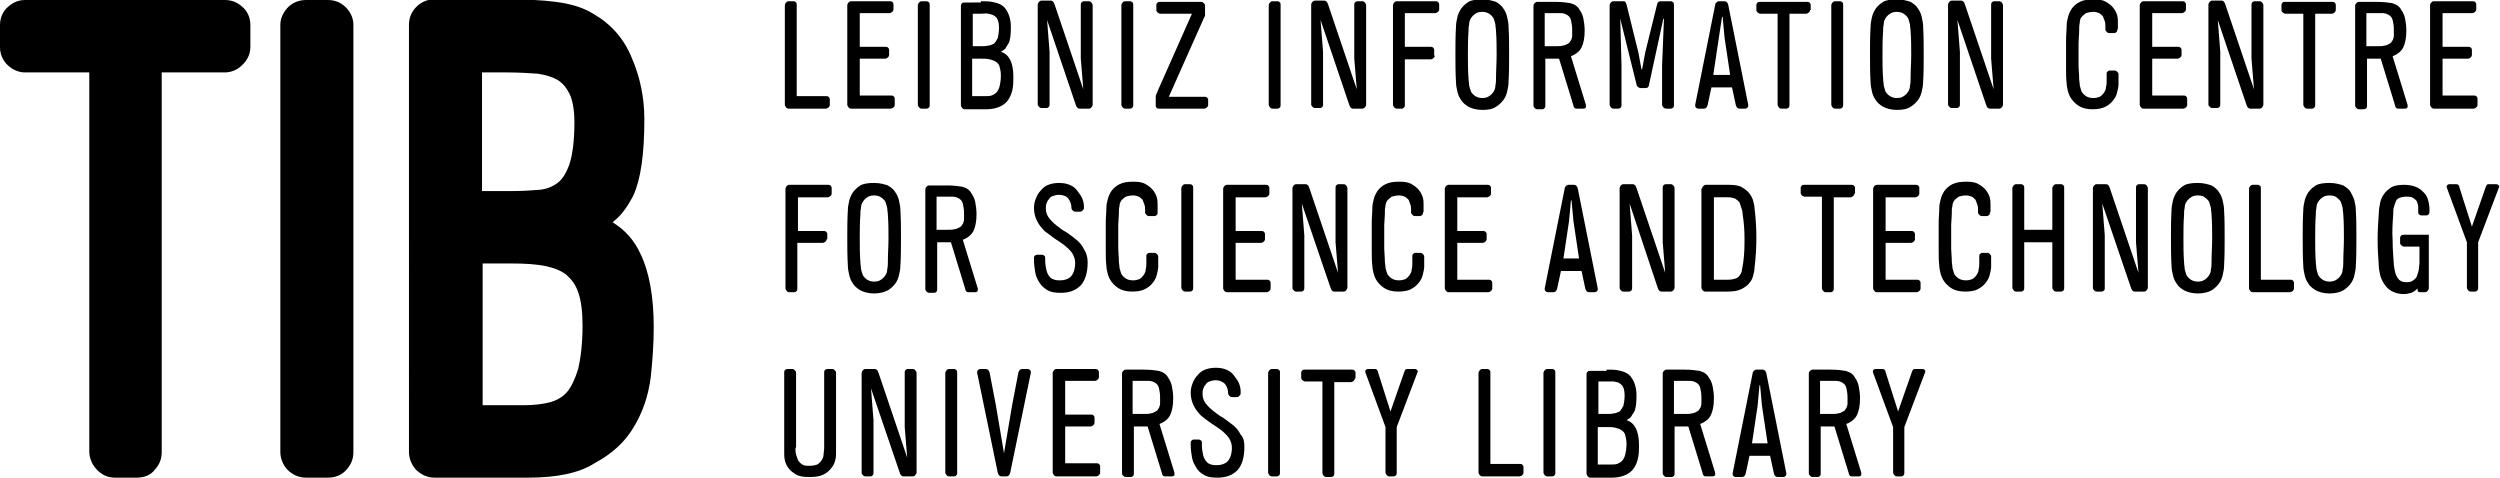 <?xml version="1.0" encoding="utf-8"?>
<!-- Generator: Adobe Illustrator 26.2.1, SVG Export Plug-In . SVG Version: 6.00 Build 0)  -->
<svg version="1.1" id="TIB_Logo" xmlns="http://www.w3.org/2000/svg" xmlns:xlink="http://www.w3.org/1999/xlink" x="0px" y="0px"
	 width="400.4px" height="76.5px" viewBox="0 0 400.4 76.5" style="enable-background:new 0 0 400.4 76.5;" xml:space="preserve">
<style type="text/css">
	.st0{fill:#000000;}
</style>
<g>
	<g>
		<g>
			<g>
				<path class="st0" d="M52.5,76.5H49c-1.2,0-2.2-0.5-3-1.3c-0.7-0.8-1.1-1.8-1.1-2.8V4c0-1,0.4-1.9,1.1-2.7C46.7,0.5,47.8,0,49,0
					h3.5c1.3,0,2.3,0.5,3.1,1.4c0.7,0.8,1,1.7,1,2.6v68.4c0,1-0.3,1.9-1,2.7C54.8,76.1,53.7,76.5,52.5,76.5z"/>
			</g>
			<g>
				<path class="st0" d="M21.9,76.5h-3.5c-1.2,0-2.2-0.5-3-1.4c-0.7-0.8-1.1-1.8-1.1-2.8V11.6H4c-1,0-1.9-0.4-2.7-1.1
					C0.5,9.8,0,8.7,0,7.6V4C0,2.8,0.5,1.7,1.4,1C2.2,0.3,3.1,0,4,0H36c1,0,1.9,0.3,2.7,1c0.9,0.7,1.4,1.8,1.4,3v3.5
					c0,1.2-0.5,2.2-1.4,3C38,11.2,37,11.6,36,11.6H25.9v60.8c0,1-0.3,1.9-1,2.7C24.2,76.1,23.1,76.5,21.9,76.5z"/>
			</g>
		</g>
		<g>
			<path class="st0" d="M84.6,76.5h-15c-1.2,0-2.2-0.5-3-1.3c-0.7-0.8-1.1-1.8-1.1-2.8V4c0-1.3,0.5-2.3,1.4-3.1c0.8-0.7,1.7-1,2.6-1
				h11.7c3,0,5.6,0.1,7.8,0.4c2.4,0.3,4.4,0.9,6,1.9c2.8,1.6,4.9,3.9,6.2,7.1c1.3,3,2,6.3,2,9.8c0,5.7-0.6,9.7-1.8,12.3
				c-0.9,1.7-1.8,2.9-2.7,3.7c-0.2,0.2-0.4,0.3-0.6,0.5c2,1.2,3.5,2.9,4.5,5.1c1.4,2.9,2.1,6.9,2.1,11.7c0,2.7-0.2,5.5-0.5,8.2
				c-0.4,2.9-1.3,5.5-2.7,7.8c-1.4,2.4-3.5,4.3-6.3,5.8C92.7,75.8,89.1,76.5,84.6,76.5z M77.2,64.9H84c1.6,0,3-0.2,4.2-0.5
				c1-0.3,1.9-0.8,2.6-1.6c0.7-0.8,1.3-2.1,1.8-3.7c0.4-1.7,0.7-4.1,0.7-6.9c0-2.2-0.2-4-0.7-5.4c-0.4-1.2-1.1-2.1-1.9-2.8
				c-0.9-0.7-2-1.1-3.4-1.4c-1.5-0.3-3.3-0.4-5.3-0.4h-4.7V64.9z M77.2,30.6h4.9c1.5,0,3-0.1,4.3-0.2c1.1-0.1,2.1-0.5,2.9-1.1
				c0.8-0.6,1.4-1.6,1.9-3c0.5-1.5,0.8-3.8,0.8-6.7c0-2-0.3-3.6-0.8-4.6c-0.5-1-1.1-1.7-1.9-2.2c-0.9-0.5-1.9-0.8-3.2-1
				c-1.5-0.1-3.1-0.2-4.8-0.2h-4.1V30.6z"/>
		</g>
	</g>
	<g>
		<path class="st0" d="M132.9,16.8c0,0.2-0.1,0.3-0.2,0.4c-0.1,0.1-0.3,0.2-0.4,0.2h-6c-0.2,0-0.3-0.1-0.4-0.2
			c-0.1-0.1-0.2-0.3-0.2-0.4v-16c0-0.1,0.1-0.3,0.2-0.4c0.1-0.1,0.2-0.2,0.4-0.2h0.8c0.2,0,0.3,0.1,0.4,0.2c0.1,0.1,0.1,0.2,0.1,0.4
			v14.6h4.7c0.1,0,0.3,0,0.4,0.1c0.1,0.1,0.2,0.2,0.2,0.4V16.8z"/>
		<path class="st0" d="M143.3,16.8c0,0.2-0.1,0.3-0.2,0.4c-0.1,0.1-0.3,0.2-0.4,0.2h-6.4c-0.2,0-0.3-0.1-0.4-0.2
			c-0.1-0.1-0.2-0.3-0.2-0.4v-16c0-0.1,0.1-0.3,0.2-0.4c0.1-0.1,0.2-0.2,0.4-0.2h6.2c0.1,0,0.3,0,0.4,0.1c0.1,0.1,0.2,0.2,0.2,0.4
			v0.8c0,0.2-0.1,0.3-0.2,0.4c-0.1,0.1-0.3,0.2-0.4,0.2h-4.8v5.4h4.1c0.1,0,0.3,0,0.4,0.1c0.1,0.1,0.2,0.2,0.2,0.4v0.8
			c0,0.2-0.1,0.3-0.2,0.4c-0.1,0.1-0.3,0.2-0.4,0.2h-4.1v5.9h5c0.1,0,0.3,0,0.4,0.1c0.1,0.1,0.2,0.2,0.2,0.4V16.8z"/>
		<path class="st0" d="M147.6,17.4c-0.2,0-0.3-0.1-0.4-0.2c-0.1-0.1-0.2-0.3-0.2-0.4v-16c0-0.1,0.1-0.3,0.2-0.4
			c0.1-0.1,0.2-0.2,0.4-0.2h0.8c0.2,0,0.3,0.1,0.4,0.2c0.1,0.1,0.1,0.2,0.1,0.4v16c0,0.1,0,0.3-0.1,0.4c-0.1,0.1-0.2,0.2-0.4,0.2
			H147.6z"/>
		<path class="st0" d="M157.1,0.2c0.7,0,1.3,0,1.8,0.1c0.5,0.1,0.9,0.2,1.3,0.4c0.6,0.3,1,0.8,1.3,1.5c0.3,0.7,0.4,1.4,0.4,2.1
			c0,1.3-0.1,2.2-0.4,2.7c-0.2,0.3-0.4,0.6-0.5,0.8c-0.2,0.2-0.4,0.3-0.7,0.5c0.7,0.2,1.2,0.7,1.5,1.3c0.3,0.6,0.5,1.5,0.5,2.6
			c0,0.6,0,1.3-0.1,1.9c-0.1,0.6-0.3,1.2-0.6,1.7c-0.3,0.5-0.7,0.9-1.3,1.2c-0.6,0.3-1.4,0.5-2.3,0.5h-3.5c-0.2,0-0.3-0.1-0.4-0.2
			c-0.1-0.1-0.2-0.3-0.2-0.4v-16c0-0.2,0.1-0.3,0.2-0.4c0.1-0.1,0.2-0.1,0.4-0.1H157.1z M155.7,7.4h1.5c0.4,0,0.7,0,1.1-0.1
			c0.3,0,0.6-0.2,0.9-0.3c0.2-0.2,0.4-0.5,0.6-0.9c0.1-0.4,0.2-1,0.2-1.7c0-0.5-0.1-1-0.2-1.2c-0.1-0.3-0.3-0.5-0.6-0.7
			c-0.3-0.2-0.6-0.2-0.9-0.3s-0.7,0-1.2,0h-1.3V7.4z M155.7,9.3v6.1h2c0.4,0,0.8,0,1.1-0.1c0.3-0.1,0.6-0.3,0.8-0.5
			c0.2-0.2,0.4-0.6,0.5-1c0.1-0.4,0.2-1,0.2-1.7c0-0.6-0.1-1-0.2-1.4c-0.1-0.4-0.3-0.6-0.6-0.8c-0.3-0.2-0.6-0.3-1-0.4
			c-0.4-0.1-0.8-0.1-1.3-0.1H155.7z"/>
		<path class="st0" d="M167.7,3.2l0.4,5.1v8.4c0,0.1,0,0.3-0.1,0.4c-0.1,0.1-0.2,0.2-0.4,0.2h-0.8c-0.2,0-0.3-0.1-0.4-0.2
			c-0.1-0.1-0.2-0.2-0.2-0.4v-16c0-0.1,0.1-0.3,0.2-0.4c0.1-0.1,0.2-0.2,0.4-0.2h1.5c0.2,0,0.3,0.1,0.4,0.2c0.1,0.1,0.1,0.2,0.2,0.4
			l4.6,13.6l-0.4-4.9V0.8c0-0.1,0-0.3,0.1-0.4c0.1-0.1,0.2-0.2,0.4-0.2h0.8c0.2,0,0.3,0.1,0.4,0.2c0.1,0.1,0.2,0.3,0.2,0.4v16
			c0,0.1-0.1,0.3-0.2,0.4c-0.1,0.1-0.2,0.2-0.4,0.2h-1.5c-0.2,0-0.3-0.1-0.4-0.2c-0.1-0.1-0.1-0.2-0.2-0.4L167.7,3.2z"/>
		<path class="st0" d="M180.2,17.4c-0.2,0-0.3-0.1-0.4-0.2c-0.1-0.1-0.2-0.3-0.2-0.4v-16c0-0.1,0.1-0.3,0.2-0.4s0.2-0.2,0.4-0.2h0.8
			c0.2,0,0.3,0.1,0.4,0.2c0.1,0.1,0.1,0.2,0.1,0.4v16c0,0.1,0,0.3-0.1,0.4c-0.1,0.1-0.2,0.2-0.4,0.2H180.2z"/>
		<path class="st0" d="M185.6,17.4c-0.2,0-0.4-0.1-0.4-0.2c-0.1-0.1-0.1-0.3-0.1-0.4v-1.2c0-0.1,0-0.3,0.1-0.5
			c0.1-0.2,0.2-0.4,0.2-0.5l5.5-12.4h-5.1c-0.1,0-0.3-0.1-0.4-0.2c-0.1-0.1-0.2-0.2-0.2-0.4V0.8c0-0.2,0.1-0.3,0.2-0.4
			c0.1-0.1,0.3-0.1,0.4-0.1h6.6c0.2,0,0.3,0.1,0.4,0.2s0.2,0.2,0.2,0.4v1.3c0,0.1,0,0.2,0,0.3c0,0.1-0.1,0.2-0.1,0.2l-5.7,12.8h5.7
			c0.1,0,0.3,0,0.4,0.1c0.1,0.1,0.2,0.2,0.2,0.4v0.8c0,0.2-0.1,0.3-0.2,0.4c-0.1,0.1-0.3,0.2-0.4,0.2H185.6z"/>
		<path class="st0" d="M203.8,17.4c-0.2,0-0.3-0.1-0.4-0.2c-0.1-0.1-0.2-0.3-0.2-0.4v-16c0-0.1,0.1-0.3,0.2-0.4
			c0.1-0.1,0.2-0.2,0.4-0.2h0.8c0.2,0,0.3,0.1,0.4,0.2c0.1,0.1,0.1,0.2,0.1,0.4v16c0,0.1,0,0.3-0.1,0.4c-0.1,0.1-0.2,0.2-0.4,0.2
			H203.8z"/>
		<path class="st0" d="M211.5,3.2l0.4,5.1v8.4c0,0.1,0,0.3-0.1,0.4c-0.1,0.1-0.2,0.2-0.4,0.2h-0.8c-0.2,0-0.3-0.1-0.4-0.2
			c-0.1-0.1-0.2-0.2-0.2-0.4v-16c0-0.1,0.1-0.3,0.2-0.4c0.1-0.1,0.2-0.2,0.4-0.2h1.5c0.2,0,0.3,0.1,0.4,0.2c0.1,0.1,0.1,0.2,0.2,0.4
			l4.6,13.6l-0.4-4.9V0.8c0-0.1,0-0.3,0.1-0.4c0.1-0.1,0.2-0.2,0.4-0.2h0.8c0.2,0,0.3,0.1,0.4,0.2c0.1,0.1,0.2,0.3,0.2,0.4v16
			c0,0.1-0.1,0.3-0.2,0.4c-0.1,0.1-0.2,0.2-0.4,0.2h-1.5c-0.2,0-0.3-0.1-0.4-0.2c-0.1-0.1-0.1-0.2-0.2-0.4L211.5,3.2z"/>
		<path class="st0" d="M229.8,8.9c0,0.2-0.1,0.3-0.2,0.4c-0.1,0.1-0.3,0.2-0.4,0.2H225v7.3c0,0.1,0,0.3-0.1,0.4
			c-0.1,0.1-0.2,0.2-0.4,0.2h-0.8c-0.2,0-0.3-0.1-0.4-0.2c-0.1-0.1-0.2-0.3-0.2-0.4v-16c0-0.1,0.1-0.3,0.2-0.4
			c0.1-0.1,0.2-0.2,0.4-0.2h6.2c0.1,0,0.3,0,0.4,0.1c0.1,0.1,0.2,0.2,0.2,0.4v0.8c0,0.2-0.1,0.3-0.2,0.4c-0.1,0.1-0.3,0.2-0.4,0.2
			H225v5.4h4.1c0.1,0,0.3,0,0.4,0.1c0.1,0.1,0.2,0.2,0.2,0.4V8.9z"/>
		<path class="st0" d="M237.4,17.6c-0.9,0-1.6-0.2-2.2-0.5c-0.5-0.3-1-0.7-1.2-1.1c-0.3-0.4-0.5-0.9-0.6-1.4
			c-0.1-0.5-0.2-0.9-0.2-1.3c-0.1-1.6-0.1-3.1-0.1-4.6c0-1.5,0-3,0.1-4.6c0-0.4,0.1-0.8,0.2-1.3c0.1-0.5,0.3-0.9,0.6-1.4
			c0.3-0.4,0.7-0.8,1.2-1.1c0.5-0.3,1.3-0.4,2.2-0.4c0.9,0,1.6,0.2,2.2,0.4c0.5,0.3,1,0.7,1.2,1.1c0.3,0.4,0.5,0.9,0.6,1.4
			c0.1,0.5,0.2,0.9,0.2,1.3c0.1,1.6,0.1,3.1,0.1,4.6c0,1.5,0,3-0.1,4.6c0,0.4-0.1,0.8-0.2,1.3c-0.1,0.5-0.3,1-0.6,1.4
			c-0.3,0.4-0.7,0.8-1.2,1.1C239,17.5,238.3,17.6,237.4,17.6z M237.4,1.9c-0.5,0-0.8,0.1-1.1,0.3c-0.3,0.2-0.5,0.4-0.7,0.7
			c-0.2,0.3-0.3,0.6-0.3,1c-0.1,0.4-0.1,0.7-0.1,1.1c-0.1,1.3-0.1,2.6-0.1,3.8c0,1.2,0,2.5,0.1,3.8c0,0.4,0.1,0.7,0.1,1.1
			c0.1,0.4,0.2,0.7,0.3,1c0.2,0.3,0.4,0.5,0.7,0.7c0.3,0.2,0.7,0.3,1.1,0.3c0.5,0,0.8-0.1,1.1-0.3c0.3-0.2,0.5-0.4,0.7-0.7
			c0.2-0.3,0.3-0.6,0.3-1c0.1-0.4,0.1-0.7,0.1-1.1c0-1.3,0.1-2.6,0.1-3.8c0-1.2,0-2.5-0.1-3.8c0-0.4-0.1-0.7-0.1-1.1
			c-0.1-0.4-0.2-0.7-0.3-1c-0.2-0.3-0.4-0.5-0.7-0.7C238.2,2,237.8,1.9,237.4,1.9z"/>
		<path class="st0" d="M254,16.8c0,0.1,0,0.2,0,0.4c-0.1,0.1-0.2,0.2-0.4,0.2h-1c-0.2,0-0.3,0-0.4-0.1c-0.1-0.1-0.2-0.2-0.2-0.4
			l-2.3-7.5l-2.2,0v7.5c0,0.1,0,0.3-0.1,0.4c-0.1,0.1-0.2,0.2-0.4,0.2h-0.8c-0.2,0-0.3-0.1-0.4-0.2c-0.1-0.1-0.2-0.2-0.2-0.4v-16
			c0-0.2,0.1-0.3,0.2-0.4c0.1-0.1,0.2-0.2,0.4-0.2h2.9c1,0,1.8,0.1,2.4,0.2c0.7,0.2,1.2,0.5,1.5,1.1c0.3,0.4,0.5,0.9,0.6,1.4
			c0.1,0.5,0.2,1.2,0.2,1.9c0,1.2-0.2,2.1-0.5,2.7c-0.3,0.6-0.9,1.1-1.7,1.4L254,16.8z M247.5,7.4h1.6c0.5,0,0.9,0,1.2-0.1
			c0.3,0,0.6-0.2,0.8-0.3c0.2-0.1,0.3-0.2,0.4-0.4c0.1-0.1,0.2-0.3,0.2-0.4c0.1-0.2,0.1-0.3,0.1-0.6c0-0.2,0-0.5,0-0.8
			c0-0.7-0.1-1.2-0.2-1.6c-0.1-0.4-0.3-0.6-0.6-0.8c-0.1-0.1-0.3-0.1-0.4-0.2c-0.1,0-0.3-0.1-0.6-0.1c-0.2,0-0.6,0-1,0
			c-0.4,0-0.9,0-1.6,0V7.4z"/>
		<path class="st0" d="M259.5,3L259.5,3l0.2,7.5v6.3c0,0.1,0,0.3-0.1,0.4c-0.1,0.1-0.2,0.2-0.4,0.2h-0.8c-0.2,0-0.3-0.1-0.4-0.2
			c-0.1-0.1-0.2-0.3-0.2-0.4v-16c0-0.1,0.1-0.3,0.2-0.4c0.1-0.1,0.2-0.2,0.4-0.2h1.5c0.2,0,0.3,0,0.4,0.1c0.1,0.1,0.1,0.2,0.2,0.4
			l1.9,7.7l0.5,2.7h0.1l0.5-2.7l1.9-7.7c0.1-0.4,0.3-0.5,0.6-0.5h1.6c0.2,0,0.3,0.1,0.4,0.2c0.1,0.1,0.1,0.2,0.1,0.4v16
			c0,0.1,0,0.3-0.1,0.4c-0.1,0.1-0.2,0.2-0.4,0.2h-0.8c-0.1,0-0.3-0.1-0.4-0.2c-0.1-0.1-0.2-0.3-0.2-0.4v-6.3l0.3-7.5h-0.1
			l-2.3,10.6c0,0.2-0.1,0.3-0.2,0.4c-0.1,0.1-0.2,0.1-0.4,0.1h-0.8c-0.1,0-0.3-0.1-0.4-0.2c-0.1-0.1-0.2-0.2-0.2-0.4L259.5,3z"/>
		<path class="st0" d="M276.2,0.2c0.3,0,0.5,0.2,0.6,0.6l3.2,16c0,0.2,0,0.3-0.1,0.4c-0.1,0.1-0.2,0.2-0.4,0.2h-0.9
			c-0.3,0-0.5-0.2-0.6-0.6l-0.6-2.8h-3.3l-0.6,2.8c-0.1,0.4-0.3,0.6-0.6,0.6h-0.9c-0.2,0-0.3-0.1-0.4-0.2c-0.1-0.1-0.1-0.2-0.1-0.4
			l3.2-16c0-0.2,0.1-0.3,0.2-0.4c0.1-0.1,0.2-0.2,0.4-0.2H276.2z M277.1,12l-0.9-6l-0.3-3.3h-0.1L275.3,6l-0.9,6H277.1z"/>
		<path class="st0" d="M289.9,1.6c0,0.2-0.1,0.3-0.2,0.4c-0.1,0.1-0.3,0.2-0.4,0.2h-2.7v14.6c0,0.1,0,0.3-0.1,0.4
			c-0.1,0.1-0.2,0.2-0.4,0.2h-0.8c-0.2,0-0.3-0.1-0.4-0.2c-0.1-0.1-0.2-0.3-0.2-0.4V2.2h-2.8c-0.1,0-0.3-0.1-0.4-0.2
			c-0.1-0.1-0.2-0.2-0.2-0.4V0.8c0-0.2,0.1-0.3,0.2-0.4c0.1-0.1,0.2-0.1,0.4-0.1h7.5c0.1,0,0.3,0,0.4,0.1c0.1,0.1,0.2,0.2,0.2,0.4
			V1.6z"/>
		<path class="st0" d="M293.9,17.4c-0.2,0-0.3-0.1-0.4-0.2c-0.1-0.1-0.2-0.3-0.2-0.4v-16c0-0.1,0.1-0.3,0.2-0.4
			c0.1-0.1,0.2-0.2,0.4-0.2h0.8c0.2,0,0.3,0.1,0.4,0.2c0.1,0.1,0.1,0.2,0.1,0.4v16c0,0.1,0,0.3-0.1,0.4c-0.1,0.1-0.2,0.2-0.4,0.2
			H293.9z"/>
		<path class="st0" d="M303.8,17.6c-0.9,0-1.6-0.2-2.2-0.5c-0.5-0.3-1-0.7-1.2-1.1c-0.3-0.4-0.5-0.9-0.6-1.4
			c-0.1-0.5-0.2-0.9-0.2-1.3c-0.1-1.6-0.1-3.1-0.1-4.6c0-1.5,0-3,0.1-4.6c0-0.4,0.1-0.8,0.2-1.3c0.1-0.5,0.3-0.9,0.6-1.4
			c0.3-0.4,0.7-0.8,1.2-1.1c0.5-0.3,1.3-0.4,2.2-0.4c0.9,0,1.6,0.2,2.2,0.4c0.5,0.3,1,0.7,1.2,1.1c0.3,0.4,0.5,0.9,0.6,1.4
			c0.1,0.5,0.2,0.9,0.2,1.3c0.1,1.6,0.1,3.1,0.1,4.6c0,1.5,0,3-0.1,4.6c0,0.4-0.1,0.8-0.2,1.3c-0.1,0.5-0.3,1-0.6,1.4
			c-0.3,0.4-0.7,0.8-1.2,1.1C305.4,17.5,304.7,17.6,303.8,17.6z M303.8,1.9c-0.5,0-0.8,0.1-1.1,0.3c-0.3,0.2-0.5,0.4-0.7,0.7
			c-0.2,0.3-0.3,0.6-0.3,1c-0.1,0.4-0.1,0.7-0.1,1.1c-0.1,1.3-0.1,2.6-0.1,3.8c0,1.2,0,2.5,0.1,3.8c0,0.4,0.1,0.7,0.1,1.1
			c0.1,0.4,0.2,0.7,0.3,1c0.2,0.3,0.4,0.5,0.7,0.7c0.3,0.2,0.7,0.3,1.1,0.3c0.5,0,0.8-0.1,1.1-0.3c0.3-0.2,0.5-0.4,0.7-0.7
			c0.2-0.3,0.3-0.6,0.3-1c0.1-0.4,0.1-0.7,0.1-1.1c0-1.3,0.1-2.6,0.1-3.8c0-1.2,0-2.5-0.1-3.8c0-0.4-0.1-0.7-0.1-1.1
			c-0.1-0.4-0.2-0.7-0.3-1c-0.2-0.3-0.4-0.5-0.7-0.7C304.6,2,304.2,1.9,303.8,1.9z"/>
		<path class="st0" d="M313.5,3.2l0.4,5.1v8.4c0,0.1,0,0.3-0.1,0.4c-0.1,0.1-0.2,0.2-0.4,0.2h-0.8c-0.2,0-0.3-0.1-0.4-0.2
			c-0.1-0.1-0.2-0.2-0.2-0.4v-16c0-0.1,0.1-0.3,0.2-0.4c0.1-0.1,0.2-0.2,0.4-0.2h1.5c0.2,0,0.3,0.1,0.4,0.2c0.1,0.1,0.1,0.2,0.2,0.4
			l4.6,13.6l-0.4-4.9V0.8c0-0.1,0-0.3,0.1-0.4c0.1-0.1,0.2-0.2,0.4-0.2h0.8c0.2,0,0.3,0.1,0.4,0.2c0.1,0.1,0.2,0.3,0.2,0.4v16
			c0,0.1-0.1,0.3-0.2,0.4c-0.1,0.1-0.2,0.2-0.4,0.2h-1.5c-0.2,0-0.3-0.1-0.4-0.2c-0.1-0.1-0.1-0.2-0.2-0.4L313.5,3.2z"/>
		<path class="st0" d="M339.1,4.7c0,0.2,0,0.3-0.1,0.4c-0.1,0.1-0.2,0.2-0.4,0.2h-0.8c-0.2,0-0.3-0.1-0.4-0.2
			c-0.1-0.1-0.2-0.2-0.2-0.4V4.3c0-0.3,0-0.6-0.1-0.9c-0.1-0.3-0.2-0.5-0.3-0.8c-0.2-0.2-0.4-0.4-0.6-0.5c-0.2-0.1-0.6-0.2-0.9-0.2
			c-0.5,0-0.9,0.1-1.2,0.2c-0.3,0.2-0.5,0.4-0.7,0.6s-0.3,0.6-0.3,0.9C333,4.1,333,4.5,333,4.9c0,0.7-0.1,1.4-0.1,2
			c0,0.6,0,1.3,0,1.9c0,0.6,0,1.2,0,1.8c0,0.6,0.1,1.3,0.1,2c0,0.4,0.1,0.7,0.1,1.1c0.1,0.4,0.2,0.7,0.3,1c0.2,0.3,0.4,0.5,0.7,0.7
			c0.3,0.2,0.7,0.3,1.2,0.3c0.4,0,0.7-0.1,1-0.2c0.3-0.2,0.5-0.4,0.7-0.7c0.2-0.3,0.3-0.6,0.3-0.9c0.1-0.3,0.1-0.7,0.1-1.1v-0.9
			c0-0.2,0-0.3,0.1-0.4c0.1-0.1,0.2-0.2,0.4-0.2h0.8c0.2,0,0.3,0.1,0.4,0.2c0.1,0.1,0.2,0.2,0.2,0.4v1.6c0,0.4-0.1,0.8-0.2,1.2
			c-0.1,0.5-0.3,0.9-0.6,1.3c-0.3,0.4-0.7,0.8-1.3,1.1c-0.6,0.3-1.3,0.4-2.1,0.4c-0.9,0-1.6-0.2-2.1-0.5c-0.5-0.3-0.9-0.7-1.2-1.1
			c-0.3-0.4-0.5-0.9-0.6-1.3c-0.1-0.5-0.2-0.8-0.2-1.2c-0.1-0.8-0.1-1.6-0.1-2.4c0-0.8,0-1.5,0-2.3c0-0.8,0-1.5,0-2.3
			c0-0.8,0.1-1.6,0.1-2.4c0-0.4,0.1-0.8,0.2-1.2c0.1-0.5,0.3-0.9,0.6-1.4c0.3-0.4,0.7-0.8,1.3-1.1c0.6-0.3,1.3-0.4,2.3-0.4
			c0.8,0,1.4,0.1,1.9,0.4c0.5,0.3,0.9,0.6,1.2,1s0.5,0.8,0.6,1.2c0.1,0.4,0.1,0.8,0.1,1.1V4.7z"/>
		<path class="st0" d="M350.3,16.8c0,0.2-0.1,0.3-0.2,0.4c-0.1,0.1-0.3,0.2-0.4,0.2h-6.4c-0.2,0-0.3-0.1-0.4-0.2
			c-0.1-0.1-0.2-0.3-0.2-0.4v-16c0-0.1,0.1-0.3,0.2-0.4c0.1-0.1,0.2-0.2,0.4-0.2h6.2c0.1,0,0.3,0,0.4,0.1c0.1,0.1,0.2,0.2,0.2,0.4
			v0.8c0,0.2-0.1,0.3-0.2,0.4c-0.1,0.1-0.3,0.2-0.4,0.2h-4.8v5.4h4.1c0.1,0,0.3,0,0.4,0.1s0.2,0.2,0.2,0.4v0.8
			c0,0.2-0.1,0.3-0.2,0.4c-0.1,0.1-0.3,0.2-0.4,0.2h-4.1v5.9h5c0.1,0,0.3,0,0.4,0.1c0.1,0.1,0.2,0.2,0.2,0.4V16.8z"/>
		<path class="st0" d="M355.2,3.2l0.4,5.1v8.4c0,0.1,0,0.3-0.1,0.4c-0.1,0.1-0.2,0.2-0.4,0.2h-0.8c-0.2,0-0.3-0.1-0.4-0.2
			c-0.1-0.1-0.2-0.2-0.2-0.4v-16c0-0.1,0.1-0.3,0.2-0.4c0.1-0.1,0.2-0.2,0.4-0.2h1.5c0.2,0,0.3,0.1,0.4,0.2c0.1,0.1,0.1,0.2,0.2,0.4
			l4.6,13.6l-0.4-4.9V0.8c0-0.1,0-0.3,0.1-0.4c0.1-0.1,0.2-0.2,0.4-0.2h0.8c0.2,0,0.3,0.1,0.4,0.2c0.1,0.1,0.2,0.3,0.2,0.4v16
			c0,0.1-0.1,0.3-0.2,0.4c-0.1,0.1-0.2,0.2-0.4,0.2h-1.5c-0.2,0-0.3-0.1-0.4-0.2c-0.1-0.1-0.1-0.2-0.2-0.4L355.2,3.2z"/>
		<path class="st0" d="M374.1,1.6c0,0.2-0.1,0.3-0.2,0.4c-0.1,0.1-0.3,0.2-0.4,0.2h-2.7v14.6c0,0.1,0,0.3-0.1,0.4
			c-0.1,0.1-0.2,0.2-0.4,0.2h-0.8c-0.2,0-0.3-0.1-0.4-0.2c-0.1-0.1-0.2-0.3-0.2-0.4V2.2H366c-0.1,0-0.3-0.1-0.4-0.2
			c-0.1-0.1-0.2-0.2-0.2-0.4V0.8c0-0.2,0.1-0.3,0.2-0.4c0.1-0.1,0.2-0.1,0.4-0.1h7.5c0.1,0,0.3,0,0.4,0.1c0.1,0.1,0.2,0.2,0.2,0.4
			V1.6z"/>
		<path class="st0" d="M385.6,16.8c0,0.1,0,0.2,0,0.4c-0.1,0.1-0.2,0.2-0.4,0.2h-1c-0.2,0-0.3,0-0.4-0.1c-0.1-0.1-0.2-0.2-0.2-0.4
			l-2.3-7.5l-2.2,0v7.5c0,0.1,0,0.3-0.1,0.4c-0.1,0.1-0.2,0.2-0.4,0.2h-0.8c-0.2,0-0.3-0.1-0.4-0.2c-0.1-0.1-0.2-0.2-0.2-0.4v-16
			c0-0.2,0.1-0.3,0.2-0.4c0.1-0.1,0.2-0.2,0.4-0.2h2.9c1,0,1.8,0.1,2.4,0.2c0.7,0.2,1.2,0.5,1.5,1.1c0.3,0.4,0.5,0.9,0.6,1.4
			c0.1,0.5,0.2,1.2,0.2,1.9c0,1.2-0.2,2.1-0.5,2.7c-0.3,0.6-0.9,1.1-1.7,1.4L385.6,16.8z M379.1,7.4h1.6c0.5,0,0.9,0,1.2-0.1
			c0.3,0,0.6-0.2,0.8-0.3c0.2-0.1,0.3-0.2,0.4-0.4c0.1-0.1,0.2-0.3,0.2-0.4c0.1-0.2,0.1-0.3,0.1-0.6c0-0.2,0-0.5,0-0.8
			c0-0.7-0.1-1.2-0.2-1.6c-0.1-0.4-0.3-0.6-0.6-0.8c-0.1-0.1-0.3-0.1-0.4-0.2c-0.1,0-0.3-0.1-0.6-0.1c-0.2,0-0.6,0-1,0s-0.9,0-1.6,0
			V7.4z"/>
		<path class="st0" d="M396.8,16.8c0,0.2-0.1,0.3-0.2,0.4c-0.1,0.1-0.3,0.2-0.4,0.2h-6.4c-0.2,0-0.3-0.1-0.4-0.2
			c-0.1-0.1-0.2-0.3-0.2-0.4v-16c0-0.1,0.1-0.3,0.2-0.4s0.2-0.2,0.4-0.2h6.2c0.1,0,0.3,0,0.4,0.1c0.1,0.1,0.2,0.2,0.2,0.4v0.8
			c0,0.2-0.1,0.3-0.2,0.4c-0.1,0.1-0.3,0.2-0.4,0.2h-4.8v5.4h4.1c0.1,0,0.3,0,0.4,0.1c0.1,0.1,0.2,0.2,0.2,0.4v0.8
			c0,0.2-0.1,0.3-0.2,0.4c-0.1,0.1-0.3,0.2-0.4,0.2h-4.1v5.9h5c0.1,0,0.3,0,0.4,0.1c0.1,0.1,0.2,0.2,0.2,0.4V16.8z"/>
		<path class="st0" d="M132.4,38.3c0,0.2-0.1,0.3-0.2,0.4c-0.1,0.1-0.3,0.2-0.4,0.2h-4.1v7.3c0,0.1,0,0.3-0.1,0.4
			c-0.1,0.1-0.2,0.2-0.4,0.2h-0.8c-0.2,0-0.3-0.1-0.4-0.2c-0.1-0.1-0.2-0.3-0.2-0.4v-16c0-0.1,0.1-0.3,0.2-0.4
			c0.1-0.1,0.2-0.2,0.4-0.2h6.2c0.1,0,0.3,0,0.4,0.1c0.1,0.1,0.2,0.2,0.2,0.4V31c0,0.2-0.1,0.3-0.2,0.4c-0.1,0.1-0.3,0.2-0.4,0.2
			h-4.8v5.4h4.1c0.1,0,0.3,0,0.4,0.1c0.1,0.1,0.2,0.2,0.2,0.4V38.3z"/>
		<path class="st0" d="M140,47c-0.9,0-1.6-0.2-2.2-0.5c-0.5-0.3-1-0.7-1.2-1.1c-0.3-0.4-0.5-0.9-0.6-1.4c-0.1-0.5-0.2-0.9-0.2-1.3
			c-0.1-1.6-0.1-3.1-0.1-4.6c0-1.5,0-3,0.1-4.6c0-0.4,0.1-0.8,0.2-1.3c0.1-0.5,0.3-0.9,0.6-1.4c0.3-0.4,0.7-0.8,1.2-1.1
			c0.5-0.3,1.3-0.4,2.2-0.4s1.6,0.2,2.2,0.4c0.5,0.3,1,0.7,1.2,1.1c0.3,0.4,0.5,0.9,0.6,1.4c0.1,0.5,0.2,0.9,0.2,1.3
			c0.1,1.6,0.1,3.1,0.1,4.6c0,1.5,0,3-0.1,4.6c0,0.4-0.1,0.8-0.2,1.3c-0.1,0.5-0.3,1-0.6,1.4c-0.3,0.4-0.7,0.8-1.2,1.1
			C141.6,46.8,140.9,47,140,47z M140,31.3c-0.5,0-0.8,0.1-1.1,0.3c-0.3,0.2-0.5,0.4-0.7,0.7c-0.2,0.3-0.3,0.6-0.3,1
			c-0.1,0.4-0.1,0.7-0.1,1.1c-0.1,1.3-0.1,2.6-0.1,3.8c0,1.2,0,2.5,0.1,3.8c0,0.4,0.1,0.7,0.1,1.1c0.1,0.4,0.2,0.7,0.3,1
			c0.2,0.3,0.4,0.5,0.7,0.7c0.3,0.2,0.7,0.3,1.1,0.3c0.5,0,0.8-0.1,1.1-0.3c0.3-0.2,0.5-0.4,0.7-0.7c0.2-0.3,0.3-0.6,0.3-1
			c0.1-0.4,0.1-0.7,0.1-1.1c0-1.3,0.1-2.6,0.1-3.8c0-1.2,0-2.5-0.1-3.8c0-0.4-0.1-0.7-0.1-1.1c-0.1-0.4-0.2-0.7-0.3-1
			c-0.2-0.3-0.4-0.5-0.7-0.7C140.8,31.4,140.4,31.3,140,31.3z"/>
		<path class="st0" d="M156.6,46.2c0,0.1,0,0.2,0,0.4c-0.1,0.1-0.2,0.2-0.4,0.2h-1c-0.2,0-0.3,0-0.4-0.1c-0.1-0.1-0.2-0.2-0.2-0.4
			l-2.3-7.5l-2.2,0v7.5c0,0.1,0,0.3-0.1,0.4c-0.1,0.1-0.2,0.2-0.4,0.2h-0.8c-0.2,0-0.3-0.1-0.4-0.2c-0.1-0.1-0.2-0.2-0.2-0.4v-16
			c0-0.2,0.1-0.3,0.2-0.4c0.1-0.1,0.2-0.2,0.4-0.2h2.9c1,0,1.8,0.1,2.4,0.2c0.7,0.2,1.2,0.5,1.5,1.1c0.3,0.4,0.5,0.9,0.6,1.4
			c0.1,0.5,0.2,1.2,0.2,1.9c0,1.2-0.2,2.1-0.5,2.7c-0.3,0.6-0.9,1.1-1.7,1.4L156.6,46.2z M150.1,36.8h1.6c0.5,0,0.9,0,1.2-0.1
			c0.3,0,0.6-0.2,0.8-0.3c0.2-0.1,0.3-0.2,0.4-0.4c0.1-0.1,0.2-0.3,0.2-0.4c0.1-0.2,0.1-0.3,0.1-0.6c0-0.2,0-0.5,0-0.8
			c0-0.7-0.1-1.2-0.2-1.6c-0.1-0.4-0.3-0.6-0.6-0.8c-0.1-0.1-0.3-0.1-0.4-0.2c-0.1,0-0.3-0.1-0.6-0.1c-0.2,0-0.6,0-1,0
			c-0.4,0-0.9,0-1.6,0V36.8z"/>
		<path class="st0" d="M174.2,42c0,1.7-0.4,2.9-1.1,3.7c-0.8,0.8-1.8,1.2-3.2,1.2c-0.9,0-1.6-0.1-2.1-0.4c-0.5-0.3-1-0.7-1.3-1.2
			c-0.3-0.5-0.6-1-0.7-1.7c-0.1-0.6-0.2-1.3-0.2-2v-0.2c0-0.2,0-0.3,0.1-0.4c0.1-0.1,0.2-0.2,0.4-0.2h0.8c0.2,0,0.3,0.1,0.4,0.2
			c0.1,0.1,0.1,0.2,0.1,0.4v0.3c0,0.6,0.1,1.2,0.2,1.6c0.1,0.4,0.3,0.8,0.5,1c0.2,0.3,0.5,0.4,0.8,0.5c0.3,0.1,0.6,0.1,0.9,0.1
			c0.7,0,1.3-0.2,1.7-0.6c0.4-0.4,0.7-1.2,0.7-2.2c0-0.6-0.2-1.1-0.5-1.6c-0.3-0.4-0.7-0.8-1.2-1.2c-0.5-0.4-1-0.7-1.6-1.1
			c-0.5-0.4-1.1-0.8-1.6-1.2c-0.5-0.5-0.9-1-1.2-1.6c-0.3-0.6-0.5-1.3-0.5-2.1c0-0.5,0.1-1,0.3-1.5c0.2-0.5,0.4-0.9,0.8-1.3
			c0.3-0.4,0.7-0.7,1.2-0.9c0.5-0.2,1.1-0.3,1.7-0.3c0.7,0,1.2,0.1,1.7,0.3c0.5,0.2,0.9,0.5,1.2,0.9c0.3,0.4,0.6,0.8,0.8,1.2
			c0.2,0.5,0.3,0.9,0.3,1.4v0.2c0,0.2-0.1,0.3-0.2,0.4c-0.1,0.1-0.2,0.2-0.4,0.2h-0.8c-0.2,0-0.3-0.1-0.4-0.2
			c-0.1-0.1-0.2-0.2-0.2-0.4v0c0-0.6-0.2-1.1-0.5-1.5s-0.9-0.6-1.5-0.6c-0.4,0-0.7,0.1-1,0.2c-0.3,0.1-0.5,0.3-0.6,0.5
			c-0.2,0.2-0.3,0.4-0.4,0.7c-0.1,0.3-0.1,0.5-0.1,0.8c0,0.6,0.2,1.1,0.5,1.5c0.3,0.4,0.7,0.8,1.2,1.2c0.5,0.4,1,0.8,1.6,1.1
			c0.6,0.4,1.1,0.8,1.6,1.2c0.5,0.4,0.9,0.9,1.2,1.5C174,40.5,174.2,41.2,174.2,42z"/>
		<path class="st0" d="M185.4,34c0,0.2,0,0.3-0.1,0.4c-0.1,0.1-0.2,0.2-0.4,0.2H184c-0.2,0-0.3-0.1-0.4-0.2
			c-0.1-0.1-0.2-0.2-0.2-0.4v-0.3c0-0.3,0-0.6-0.1-0.9c-0.1-0.3-0.2-0.5-0.3-0.8c-0.2-0.2-0.4-0.4-0.6-0.5c-0.2-0.1-0.6-0.2-0.9-0.2
			c-0.5,0-0.9,0.1-1.2,0.2c-0.3,0.2-0.5,0.4-0.7,0.6c-0.2,0.3-0.3,0.6-0.3,0.9c-0.1,0.4-0.1,0.7-0.1,1.1c0,0.7-0.1,1.4-0.1,2
			c0,0.6,0,1.3,0,1.9c0,0.6,0,1.2,0,1.8c0,0.6,0.1,1.3,0.1,2c0,0.4,0.1,0.7,0.1,1.1c0.1,0.4,0.2,0.7,0.3,1c0.2,0.3,0.4,0.5,0.7,0.7
			c0.3,0.2,0.7,0.3,1.2,0.3c0.4,0,0.7-0.1,1-0.2c0.3-0.2,0.5-0.4,0.7-0.7c0.2-0.3,0.3-0.6,0.3-0.9c0.1-0.3,0.1-0.7,0.1-1.1v-0.9
			c0-0.2,0-0.3,0.1-0.4c0.1-0.1,0.2-0.2,0.4-0.2h0.8c0.2,0,0.3,0.1,0.4,0.2c0.1,0.1,0.2,0.2,0.2,0.4v1.6c0,0.4-0.1,0.8-0.2,1.2
			c-0.1,0.5-0.3,0.9-0.6,1.3c-0.3,0.4-0.7,0.8-1.3,1.1c-0.6,0.3-1.3,0.4-2.1,0.4c-0.9,0-1.6-0.2-2.1-0.5c-0.5-0.3-0.9-0.7-1.2-1.1
			c-0.3-0.4-0.5-0.9-0.6-1.3c-0.1-0.5-0.2-0.8-0.2-1.2c-0.1-0.8-0.1-1.6-0.1-2.4c0-0.8,0-1.5,0-2.3c0-0.8,0-1.5,0-2.3
			c0-0.8,0.1-1.6,0.1-2.4c0-0.4,0.1-0.8,0.2-1.2c0.1-0.5,0.3-0.9,0.6-1.4c0.3-0.4,0.7-0.8,1.3-1.1c0.6-0.3,1.3-0.4,2.3-0.4
			c0.8,0,1.4,0.1,1.9,0.4c0.5,0.3,0.9,0.6,1.2,1c0.3,0.4,0.5,0.8,0.6,1.2c0.1,0.4,0.1,0.8,0.1,1.1V34z"/>
		<path class="st0" d="M189.8,46.7c-0.2,0-0.3-0.1-0.4-0.2c-0.1-0.1-0.2-0.3-0.2-0.4v-16c0-0.1,0.1-0.3,0.2-0.4
			c0.1-0.1,0.2-0.2,0.4-0.2h0.8c0.2,0,0.3,0.1,0.4,0.2c0.1,0.1,0.1,0.2,0.1,0.4v16c0,0.1,0,0.3-0.1,0.4c-0.1,0.1-0.2,0.2-0.4,0.2
			H189.8z"/>
		<path class="st0" d="M203.5,46.2c0,0.2-0.1,0.3-0.2,0.4c-0.1,0.1-0.3,0.2-0.4,0.2h-6.4c-0.2,0-0.3-0.1-0.4-0.2
			c-0.1-0.1-0.2-0.3-0.2-0.4v-16c0-0.1,0.1-0.3,0.2-0.4c0.1-0.1,0.2-0.2,0.4-0.2h6.2c0.1,0,0.3,0,0.4,0.1c0.1,0.1,0.2,0.2,0.2,0.4
			V31c0,0.2-0.1,0.3-0.2,0.4c-0.1,0.1-0.3,0.2-0.4,0.2h-4.8v5.4h4.1c0.1,0,0.3,0,0.4,0.1c0.1,0.1,0.2,0.2,0.2,0.4v0.8
			c0,0.2-0.1,0.3-0.2,0.4c-0.1,0.1-0.3,0.2-0.4,0.2h-4.1v5.9h5c0.1,0,0.3,0,0.4,0.1c0.1,0.1,0.2,0.2,0.2,0.4V46.2z"/>
		<path class="st0" d="M208.5,32.6l0.4,5.1v8.4c0,0.1,0,0.3-0.1,0.4c-0.1,0.1-0.2,0.2-0.4,0.2h-0.8c-0.2,0-0.3-0.1-0.4-0.2
			c-0.1-0.1-0.2-0.2-0.2-0.4v-16c0-0.1,0.1-0.3,0.2-0.4c0.1-0.1,0.2-0.2,0.4-0.2h1.5c0.2,0,0.3,0.1,0.4,0.2c0.1,0.1,0.1,0.2,0.2,0.4
			l4.6,13.6l-0.4-4.9v-8.7c0-0.1,0-0.3,0.1-0.4c0.1-0.1,0.2-0.2,0.4-0.2h0.8c0.2,0,0.3,0.1,0.4,0.2c0.1,0.1,0.2,0.3,0.2,0.4v16
			c0,0.1-0.1,0.3-0.2,0.4c-0.1,0.1-0.2,0.2-0.4,0.2h-1.5c-0.2,0-0.3-0.1-0.4-0.2c-0.1-0.1-0.1-0.2-0.2-0.4L208.5,32.6z"/>
		<path class="st0" d="M227.9,34c0,0.2,0,0.3-0.1,0.4c-0.1,0.1-0.2,0.2-0.4,0.2h-0.8c-0.2,0-0.3-0.1-0.4-0.2
			c-0.1-0.1-0.2-0.2-0.2-0.4v-0.3c0-0.3,0-0.6-0.1-0.9c-0.1-0.3-0.2-0.5-0.3-0.8c-0.2-0.2-0.4-0.4-0.6-0.5s-0.6-0.2-0.9-0.2
			c-0.5,0-0.9,0.1-1.2,0.2c-0.3,0.2-0.5,0.4-0.7,0.6c-0.2,0.3-0.3,0.6-0.3,0.9c-0.1,0.4-0.1,0.7-0.1,1.1c0,0.7-0.1,1.4-0.1,2
			c0,0.6,0,1.3,0,1.9c0,0.6,0,1.2,0,1.8c0,0.6,0.1,1.3,0.1,2c0,0.4,0.1,0.7,0.1,1.1c0.1,0.4,0.2,0.7,0.3,1c0.2,0.3,0.4,0.5,0.7,0.7
			c0.3,0.2,0.7,0.3,1.2,0.3c0.4,0,0.7-0.1,1-0.2c0.3-0.2,0.5-0.4,0.7-0.7c0.2-0.3,0.3-0.6,0.3-0.9c0.1-0.3,0.1-0.7,0.1-1.1v-0.9
			c0-0.2,0-0.3,0.1-0.4c0.1-0.1,0.2-0.2,0.4-0.2h0.8c0.2,0,0.3,0.1,0.4,0.2c0.1,0.1,0.2,0.2,0.2,0.4v1.6c0,0.4-0.1,0.8-0.2,1.2
			c-0.1,0.5-0.3,0.9-0.6,1.3c-0.3,0.4-0.7,0.8-1.3,1.1c-0.5,0.3-1.3,0.4-2.1,0.4c-0.9,0-1.6-0.2-2.1-0.5c-0.5-0.3-0.9-0.7-1.2-1.1
			c-0.3-0.4-0.5-0.9-0.6-1.3c-0.1-0.5-0.2-0.8-0.2-1.2c-0.1-0.8-0.1-1.6-0.1-2.4c0-0.8,0-1.5,0-2.3c0-0.8,0-1.5,0-2.3
			c0-0.8,0.1-1.6,0.1-2.4c0-0.4,0.1-0.8,0.2-1.2c0.1-0.5,0.3-0.9,0.6-1.4c0.3-0.4,0.7-0.8,1.3-1.1s1.3-0.4,2.3-0.4
			c0.8,0,1.4,0.1,1.9,0.4c0.5,0.3,0.9,0.6,1.2,1c0.3,0.4,0.5,0.8,0.6,1.2c0.1,0.4,0.1,0.8,0.1,1.1V34z"/>
		<path class="st0" d="M239,46.2c0,0.2-0.1,0.3-0.2,0.4c-0.1,0.1-0.3,0.2-0.4,0.2H232c-0.2,0-0.3-0.1-0.4-0.2
			c-0.1-0.1-0.2-0.3-0.2-0.4v-16c0-0.1,0.1-0.3,0.2-0.4c0.1-0.1,0.2-0.2,0.4-0.2h6.2c0.1,0,0.3,0,0.4,0.1c0.1,0.1,0.2,0.2,0.2,0.4
			V31c0,0.2-0.1,0.3-0.2,0.4c-0.1,0.1-0.3,0.2-0.4,0.2h-4.8v5.4h4.1c0.1,0,0.3,0,0.4,0.1c0.1,0.1,0.2,0.2,0.2,0.4v0.8
			c0,0.2-0.1,0.3-0.2,0.4c-0.1,0.1-0.3,0.2-0.4,0.2h-4.1v5.9h5c0.1,0,0.3,0,0.4,0.1c0.1,0.1,0.2,0.2,0.2,0.4V46.2z"/>
		<path class="st0" d="M252.1,29.6c0.3,0,0.5,0.2,0.6,0.6l3.2,16c0,0.2,0,0.3-0.1,0.4c-0.1,0.1-0.2,0.2-0.4,0.2h-0.9
			c-0.3,0-0.5-0.2-0.6-0.6l-0.6-2.8h-3.3l-0.6,2.8c-0.1,0.4-0.3,0.6-0.6,0.6h-0.9c-0.2,0-0.3-0.1-0.4-0.2c-0.1-0.1-0.1-0.2-0.1-0.4
			l3.2-16c0-0.2,0.1-0.3,0.2-0.4c0.1-0.1,0.2-0.2,0.4-0.2H252.1z M252.9,41.4l-0.9-6l-0.3-3.3h-0.1l-0.3,3.3l-0.9,6H252.9z"/>
		<path class="st0" d="M261,32.6l0.4,5.1v8.4c0,0.1,0,0.3-0.1,0.4c-0.1,0.1-0.2,0.2-0.4,0.2H260c-0.2,0-0.3-0.1-0.4-0.2
			c-0.1-0.1-0.2-0.2-0.2-0.4v-16c0-0.1,0.1-0.3,0.2-0.4c0.1-0.1,0.2-0.2,0.4-0.2h1.5c0.2,0,0.3,0.1,0.4,0.2c0.1,0.1,0.1,0.2,0.2,0.4
			l4.6,13.6l-0.4-4.9v-8.7c0-0.1,0-0.3,0.1-0.4c0.1-0.1,0.2-0.2,0.4-0.2h0.8c0.2,0,0.3,0.1,0.4,0.2c0.1,0.1,0.2,0.3,0.2,0.4v16
			c0,0.1-0.1,0.3-0.2,0.4c-0.1,0.1-0.2,0.2-0.4,0.2h-1.5c-0.2,0-0.3-0.1-0.4-0.2c-0.1-0.1-0.1-0.2-0.2-0.4L261,32.6z"/>
		<path class="st0" d="M272.6,30.2c0-0.1,0.1-0.3,0.2-0.4c0.1-0.1,0.2-0.2,0.4-0.2h3.7c0.9,0,1.6,0.1,2.1,0.4c0.5,0.3,0.9,0.6,1.2,1
			c0.3,0.4,0.5,0.8,0.6,1.2c0.1,0.4,0.2,0.8,0.2,1.1c0.2,1.6,0.3,3.2,0.3,4.8c0,1.6-0.1,3.2-0.3,4.8c0,0.4-0.1,0.8-0.2,1.2
			c-0.1,0.4-0.3,0.9-0.6,1.2c-0.3,0.4-0.7,0.7-1.3,1c-0.6,0.3-1.3,0.4-2.3,0.4h-3.5c-0.2,0-0.3-0.1-0.4-0.2
			c-0.1-0.1-0.2-0.3-0.2-0.4V30.2z M274.5,44.8h2.3c0.5,0,0.9-0.1,1.2-0.2c0.3-0.1,0.5-0.3,0.7-0.6c0.2-0.3,0.3-0.6,0.3-0.9
			c0.1-0.3,0.1-0.7,0.2-1.1c0.2-1.4,0.2-2.7,0.2-3.9c0-1.2-0.1-2.5-0.3-3.8c0-0.4-0.1-0.7-0.2-1c-0.1-0.3-0.2-0.6-0.3-0.9
			c-0.2-0.2-0.4-0.4-0.7-0.6c-0.3-0.1-0.7-0.2-1.1-0.2h-2.3V44.8z"/>
		<path class="st0" d="M297,31c0,0.2-0.1,0.3-0.2,0.4c-0.1,0.1-0.3,0.2-0.4,0.2h-2.7v14.6c0,0.1,0,0.3-0.1,0.4
			c-0.1,0.1-0.2,0.2-0.4,0.2h-0.8c-0.2,0-0.3-0.1-0.4-0.2c-0.1-0.1-0.2-0.3-0.2-0.4V31.5h-2.8c-0.1,0-0.3-0.1-0.4-0.2
			c-0.1-0.1-0.2-0.2-0.2-0.4v-0.8c0-0.2,0.1-0.3,0.2-0.4c0.1-0.1,0.2-0.1,0.4-0.1h7.5c0.1,0,0.3,0,0.4,0.1c0.1,0.1,0.2,0.2,0.2,0.4
			V31z"/>
		<path class="st0" d="M307.6,46.2c0,0.2-0.1,0.3-0.2,0.4c-0.1,0.1-0.3,0.2-0.4,0.2h-6.4c-0.2,0-0.3-0.1-0.4-0.2
			c-0.1-0.1-0.2-0.3-0.2-0.4v-16c0-0.1,0.1-0.3,0.2-0.4c0.1-0.1,0.2-0.2,0.4-0.2h6.2c0.1,0,0.3,0,0.4,0.1c0.1,0.1,0.2,0.2,0.2,0.4
			V31c0,0.2-0.1,0.3-0.2,0.4c-0.1,0.1-0.3,0.2-0.4,0.2H302v5.4h4.1c0.1,0,0.3,0,0.4,0.1c0.1,0.1,0.2,0.2,0.2,0.4v0.8
			c0,0.2-0.1,0.3-0.2,0.4c-0.1,0.1-0.3,0.2-0.4,0.2H302v5.9h5c0.1,0,0.3,0,0.4,0.1c0.1,0.1,0.2,0.2,0.2,0.4V46.2z"/>
		<path class="st0" d="M318.7,34c0,0.2,0,0.3-0.1,0.4c-0.1,0.1-0.2,0.2-0.4,0.2h-0.8c-0.2,0-0.3-0.1-0.4-0.2
			c-0.1-0.1-0.2-0.2-0.2-0.4v-0.3c0-0.3,0-0.6-0.1-0.9c-0.1-0.3-0.2-0.5-0.3-0.8c-0.2-0.2-0.4-0.4-0.6-0.5s-0.6-0.2-0.9-0.2
			c-0.5,0-0.9,0.1-1.2,0.2c-0.3,0.2-0.5,0.4-0.7,0.6c-0.2,0.3-0.3,0.6-0.3,0.9c-0.1,0.4-0.1,0.7-0.1,1.1c0,0.7-0.1,1.4-0.1,2
			c0,0.6,0,1.3,0,1.9c0,0.6,0,1.2,0,1.8c0,0.6,0.1,1.3,0.1,2c0,0.4,0.1,0.7,0.1,1.1c0.1,0.4,0.2,0.7,0.3,1c0.2,0.3,0.4,0.5,0.7,0.7
			c0.3,0.2,0.7,0.3,1.2,0.3c0.4,0,0.7-0.1,1-0.2c0.3-0.2,0.5-0.4,0.7-0.7c0.2-0.3,0.3-0.6,0.3-0.9c0.1-0.3,0.1-0.7,0.1-1.1v-0.9
			c0-0.2,0-0.3,0.1-0.4c0.1-0.1,0.2-0.2,0.4-0.2h0.8c0.2,0,0.3,0.1,0.4,0.2c0.1,0.1,0.2,0.2,0.2,0.4v1.6c0,0.4-0.1,0.8-0.2,1.2
			c-0.1,0.5-0.3,0.9-0.6,1.3c-0.3,0.4-0.7,0.8-1.3,1.1c-0.5,0.3-1.3,0.4-2.1,0.4c-0.9,0-1.6-0.2-2.1-0.5c-0.5-0.3-0.9-0.7-1.2-1.1
			c-0.3-0.4-0.5-0.9-0.6-1.3c-0.1-0.5-0.2-0.8-0.2-1.2c-0.1-0.8-0.1-1.6-0.1-2.4c0-0.8,0-1.5,0-2.3c0-0.8,0-1.5,0-2.3
			c0-0.8,0.1-1.6,0.1-2.4c0-0.4,0.1-0.8,0.2-1.2c0.1-0.5,0.3-0.9,0.6-1.4c0.3-0.4,0.7-0.8,1.3-1.1c0.6-0.3,1.3-0.4,2.3-0.4
			c0.8,0,1.4,0.1,1.9,0.4c0.5,0.3,0.9,0.6,1.2,1c0.3,0.4,0.5,0.8,0.6,1.2c0.1,0.4,0.1,0.8,0.1,1.1V34z"/>
		<path class="st0" d="M329.3,46.7c-0.2,0-0.3-0.1-0.4-0.2c-0.1-0.1-0.2-0.3-0.2-0.4v-7.3h-4.5v7.3c0,0.1,0,0.3-0.1,0.4
			c-0.1,0.1-0.2,0.2-0.4,0.2h-0.8c-0.2,0-0.3-0.1-0.4-0.2c-0.1-0.1-0.2-0.3-0.2-0.4v-16c0-0.1,0.1-0.3,0.2-0.4
			c0.1-0.1,0.2-0.2,0.4-0.2h0.8c0.2,0,0.3,0.1,0.4,0.2c0.1,0.1,0.1,0.2,0.1,0.4v6.7h4.5v-6.7c0-0.1,0.1-0.3,0.2-0.4
			c0.1-0.1,0.2-0.2,0.4-0.2h0.8c0.2,0,0.3,0.1,0.4,0.2c0.1,0.1,0.1,0.2,0.1,0.4v16c0,0.1,0,0.3-0.1,0.4c-0.1,0.1-0.2,0.2-0.4,0.2
			H329.3z"/>
		<path class="st0" d="M336.7,32.6l0.4,5.1v8.4c0,0.1,0,0.3-0.1,0.4c-0.1,0.1-0.2,0.2-0.4,0.2h-0.8c-0.2,0-0.3-0.1-0.4-0.2
			c-0.1-0.1-0.2-0.2-0.2-0.4v-16c0-0.1,0.1-0.3,0.2-0.4c0.1-0.1,0.2-0.2,0.4-0.2h1.5c0.2,0,0.3,0.1,0.4,0.2c0.1,0.1,0.1,0.2,0.2,0.4
			l4.6,13.6l-0.4-4.9v-8.7c0-0.1,0-0.3,0.1-0.4c0.1-0.1,0.2-0.2,0.4-0.2h0.8c0.2,0,0.3,0.1,0.4,0.2c0.1,0.1,0.2,0.3,0.2,0.4v16
			c0,0.1-0.1,0.3-0.2,0.4c-0.1,0.1-0.2,0.2-0.4,0.2h-1.5c-0.2,0-0.3-0.1-0.4-0.2c-0.1-0.1-0.1-0.2-0.2-0.4L336.7,32.6z"/>
		<path class="st0" d="M352,47c-0.9,0-1.6-0.2-2.2-0.5c-0.5-0.3-1-0.7-1.2-1.1c-0.3-0.4-0.5-0.9-0.6-1.4c-0.1-0.5-0.2-0.9-0.2-1.3
			c-0.1-1.6-0.1-3.1-0.1-4.6c0-1.5,0-3,0.1-4.6c0-0.4,0.1-0.8,0.2-1.3c0.1-0.5,0.3-0.9,0.6-1.4c0.3-0.4,0.7-0.8,1.2-1.1
			c0.5-0.3,1.3-0.4,2.2-0.4s1.6,0.2,2.2,0.4c0.5,0.3,1,0.7,1.2,1.1c0.3,0.4,0.5,0.9,0.6,1.4c0.1,0.5,0.2,0.9,0.2,1.3
			c0.1,1.6,0.1,3.1,0.1,4.6c0,1.5,0,3-0.1,4.6c0,0.4-0.1,0.8-0.2,1.3c-0.1,0.5-0.3,1-0.6,1.4c-0.3,0.4-0.7,0.8-1.2,1.1
			C353.7,46.8,352.9,47,352,47z M352,31.3c-0.5,0-0.8,0.1-1.1,0.3c-0.3,0.2-0.5,0.4-0.7,0.7c-0.2,0.3-0.3,0.6-0.3,1
			c-0.1,0.4-0.1,0.7-0.1,1.1c-0.1,1.3-0.1,2.6-0.1,3.8c0,1.2,0,2.5,0.1,3.8c0,0.4,0.1,0.7,0.1,1.1c0.1,0.4,0.2,0.7,0.3,1
			c0.2,0.3,0.4,0.5,0.7,0.7c0.3,0.2,0.7,0.3,1.1,0.3c0.5,0,0.8-0.1,1.1-0.3c0.3-0.2,0.5-0.4,0.7-0.7c0.2-0.3,0.3-0.6,0.3-1
			c0.1-0.4,0.1-0.7,0.1-1.1c0-1.3,0.1-2.6,0.1-3.8c0-1.2,0-2.5-0.1-3.8c0-0.4-0.1-0.7-0.1-1.1c-0.1-0.4-0.2-0.7-0.3-1
			c-0.2-0.3-0.4-0.5-0.7-0.7C352.9,31.4,352.5,31.3,352,31.3z"/>
		<path class="st0" d="M367.4,46.2c0,0.2-0.1,0.3-0.2,0.4c-0.1,0.1-0.3,0.2-0.4,0.2h-6c-0.2,0-0.3-0.1-0.4-0.2
			c-0.1-0.1-0.2-0.3-0.2-0.4v-16c0-0.1,0.1-0.3,0.2-0.4c0.1-0.1,0.2-0.2,0.4-0.2h0.8c0.2,0,0.3,0.1,0.4,0.2c0.1,0.1,0.1,0.2,0.1,0.4
			v14.6h4.7c0.1,0,0.3,0,0.4,0.1c0.1,0.1,0.2,0.2,0.2,0.4V46.2z"/>
		<path class="st0" d="M373.1,47c-0.9,0-1.6-0.2-2.2-0.5c-0.5-0.3-1-0.7-1.2-1.1c-0.3-0.4-0.5-0.9-0.6-1.4c-0.1-0.5-0.2-0.9-0.2-1.3
			c-0.1-1.6-0.1-3.1-0.1-4.6c0-1.5,0-3,0.1-4.6c0-0.4,0.1-0.8,0.2-1.3c0.1-0.5,0.3-0.9,0.6-1.4c0.3-0.4,0.7-0.8,1.2-1.1
			c0.5-0.3,1.3-0.4,2.2-0.4c0.9,0,1.6,0.2,2.2,0.4c0.5,0.3,1,0.7,1.2,1.1s0.5,0.9,0.6,1.4c0.1,0.5,0.2,0.9,0.2,1.3
			c0.1,1.6,0.1,3.1,0.1,4.6c0,1.5,0,3-0.1,4.6c0,0.4-0.1,0.8-0.2,1.3c-0.1,0.5-0.3,1-0.6,1.4c-0.3,0.4-0.7,0.8-1.2,1.1
			C374.8,46.8,374,47,373.1,47z M373.1,31.3c-0.5,0-0.8,0.1-1.1,0.3c-0.3,0.2-0.5,0.4-0.7,0.7c-0.2,0.3-0.3,0.6-0.3,1
			c-0.1,0.4-0.1,0.7-0.1,1.1c-0.1,1.3-0.1,2.6-0.1,3.8c0,1.2,0,2.5,0.1,3.8c0,0.4,0.1,0.7,0.1,1.1c0.1,0.4,0.2,0.7,0.3,1
			c0.2,0.3,0.4,0.5,0.7,0.7c0.3,0.2,0.7,0.3,1.1,0.3c0.4,0,0.8-0.1,1.1-0.3c0.3-0.2,0.5-0.4,0.7-0.7c0.2-0.3,0.3-0.6,0.3-1
			c0.1-0.4,0.1-0.7,0.1-1.1c0-1.3,0.1-2.6,0.1-3.8c0-1.2,0-2.5-0.1-3.8c0-0.4-0.1-0.7-0.1-1.1c-0.1-0.4-0.2-0.7-0.3-1
			c-0.2-0.3-0.4-0.5-0.7-0.7C374,31.4,373.6,31.3,373.1,31.3z"/>
		<path class="st0" d="M389,37.4v8.8c0,0.1-0.1,0.3-0.2,0.4c-0.1,0.1-0.2,0.2-0.4,0.2h-0.7c-0.2,0-0.3,0-0.4-0.1
			c-0.1-0.1-0.1-0.2-0.1-0.3l0-0.2c-0.3,0.3-0.7,0.6-1,0.7c-0.4,0.1-0.8,0.2-1.2,0.2c-0.8,0-1.5-0.2-2-0.5c-0.5-0.3-0.9-0.7-1.2-1.2
			c-0.3-0.5-0.5-0.9-0.6-1.4c-0.1-0.5-0.2-0.9-0.2-1.2c-0.1-1.5-0.2-2.9-0.2-4.4c0-1.5,0.1-3,0.2-4.4c0-0.5,0.1-0.9,0.2-1.5
			c0.1-0.5,0.3-1,0.6-1.4c0.3-0.4,0.7-0.8,1.2-1.1c0.5-0.3,1.2-0.4,2.1-0.4c0.9,0,1.6,0.2,2.2,0.5c0.5,0.3,0.9,0.7,1.2,1.1
			c0.3,0.4,0.4,0.9,0.5,1.3c0.1,0.5,0.1,0.8,0.1,1.1v0.3c0,0.1,0,0.3-0.1,0.4c-0.1,0.1-0.2,0.2-0.4,0.2h-0.8c-0.2,0-0.3-0.1-0.4-0.2
			c-0.1-0.1-0.1-0.2-0.1-0.4c0-0.3,0-0.5,0-0.8c0-0.3-0.1-0.5-0.2-0.8c-0.1-0.2-0.3-0.4-0.6-0.6c-0.3-0.2-0.7-0.2-1.2-0.2
			c-0.4,0-0.8,0.1-1,0.2c-0.3,0.1-0.5,0.3-0.6,0.6c-0.1,0.3-0.2,0.5-0.3,0.9c-0.1,0.3-0.1,0.7-0.1,1.1c-0.1,1.4-0.2,2.8-0.1,4.1
			c0,1.3,0.1,2.7,0.2,4c0.1,1,0.3,1.7,0.6,2.1c0.3,0.5,0.8,0.7,1.4,0.7c0.5,0,0.9-0.1,1.1-0.3c0.3-0.2,0.5-0.4,0.6-0.7
			c0.1-0.3,0.2-0.6,0.3-1c0-0.4,0.1-0.7,0.1-1.1v-2.6H385c-0.1,0-0.3-0.1-0.4-0.2c-0.1-0.1-0.2-0.2-0.2-0.4v-0.8
			c0-0.2,0.1-0.3,0.2-0.4c0.1-0.1,0.2-0.1,0.4-0.1H389z"/>
		<path class="st0" d="M395.7,46.7c-0.2,0-0.3-0.1-0.4-0.2c-0.1-0.1-0.2-0.3-0.2-0.4v-7.3l-3.2-8.7c-0.1-0.1,0-0.3,0-0.4
			c0.1-0.1,0.2-0.2,0.4-0.2h1c0.2,0,0.3,0,0.4,0.1c0.1,0.1,0.2,0.2,0.2,0.4l2,6.3l2.2-6.3c0.1-0.2,0.1-0.3,0.2-0.4
			c0.1-0.1,0.2-0.1,0.4-0.1h1.1c0.2,0,0.3,0.1,0.4,0.2c0.1,0.1,0.1,0.2,0,0.4l-3.3,8.7v7.3c0,0.1,0,0.3-0.1,0.4
			c-0.1,0.1-0.2,0.2-0.4,0.2H395.7z"/>
		<path class="st0" d="M127.4,71.7c0,0.4,0,0.7,0.1,1.1c0.1,0.3,0.2,0.6,0.3,0.9c0.2,0.3,0.4,0.5,0.7,0.7c0.3,0.2,0.7,0.2,1.2,0.2
			c0.5,0,0.9-0.1,1.2-0.2c0.3-0.2,0.5-0.4,0.7-0.7c0.2-0.3,0.3-0.6,0.3-0.9c0-0.3,0.1-0.7,0.1-1.1v-12c0-0.2,0-0.3,0.1-0.4
			c0.1-0.1,0.2-0.2,0.4-0.2h0.8c0.2,0,0.3,0.1,0.4,0.2c0.1,0.1,0.2,0.2,0.2,0.4v12.7c0,0.4,0,0.8-0.1,1.2c-0.1,0.5-0.3,0.9-0.6,1.3
			c-0.3,0.4-0.7,0.8-1.3,1.1c-0.6,0.3-1.3,0.4-2.3,0.4c-0.9,0-1.6-0.1-2.1-0.4c-0.5-0.3-0.9-0.6-1.2-1c-0.3-0.4-0.5-0.8-0.6-1.3
			c-0.1-0.4-0.1-0.8-0.1-1.1V59.7c0-0.2,0-0.3,0.1-0.4c0.1-0.1,0.2-0.2,0.4-0.2h0.8c0.2,0,0.3,0.1,0.4,0.2c0.1,0.1,0.2,0.2,0.2,0.4
			V71.7z"/>
		<path class="st0" d="M139.5,62.2l0.4,5.1v8.4c0,0.1,0,0.3-0.1,0.4c-0.1,0.1-0.2,0.2-0.4,0.2h-0.8c-0.2,0-0.3-0.1-0.4-0.2
			c-0.1-0.1-0.2-0.2-0.2-0.4v-16c0-0.1,0.1-0.3,0.2-0.4c0.1-0.1,0.2-0.2,0.4-0.2h1.5c0.2,0,0.3,0.1,0.4,0.2c0.1,0.1,0.1,0.2,0.2,0.4
			l4.6,13.6l-0.4-4.9v-8.7c0-0.1,0-0.3,0.1-0.4c0.1-0.1,0.2-0.2,0.4-0.2h0.8c0.2,0,0.3,0.1,0.4,0.2c0.1,0.1,0.2,0.3,0.2,0.4v16
			c0,0.1-0.1,0.3-0.2,0.4c-0.1,0.1-0.2,0.2-0.4,0.2h-1.5c-0.2,0-0.3-0.1-0.4-0.2c-0.1-0.1-0.1-0.2-0.2-0.4L139.5,62.2z"/>
		<path class="st0" d="M152,76.3c-0.2,0-0.3-0.1-0.4-0.2c-0.1-0.1-0.2-0.3-0.2-0.4v-16c0-0.1,0.1-0.3,0.2-0.4
			c0.1-0.1,0.2-0.2,0.4-0.2h0.8c0.2,0,0.3,0.1,0.4,0.2c0.1,0.1,0.1,0.2,0.1,0.4v16c0,0.1,0,0.3-0.1,0.4c-0.1,0.1-0.2,0.2-0.4,0.2
			H152z"/>
		<path class="st0" d="M160.4,76.3c-0.3,0-0.5-0.2-0.6-0.6l-3.3-16c0-0.2,0-0.3,0.1-0.4c0.1-0.1,0.2-0.2,0.4-0.2h0.9
			c0.3,0,0.5,0.2,0.6,0.6l1,5.2l1.3,7.7l1.3-7.7l1-5.2c0.1-0.4,0.3-0.6,0.6-0.6h0.9c0.2,0,0.3,0.1,0.4,0.2c0.1,0.1,0.1,0.2,0.1,0.4
			l-3.3,16c-0.1,0.4-0.3,0.6-0.6,0.6H160.4z"/>
		<path class="st0" d="M176.2,75.7c0,0.2-0.1,0.3-0.2,0.4c-0.1,0.1-0.3,0.2-0.4,0.2h-6.4c-0.2,0-0.3-0.1-0.4-0.2
			c-0.1-0.1-0.2-0.3-0.2-0.4v-16c0-0.1,0.1-0.3,0.2-0.4c0.1-0.1,0.2-0.2,0.4-0.2h6.2c0.1,0,0.3,0,0.4,0.1c0.1,0.1,0.2,0.2,0.2,0.4
			v0.8c0,0.2-0.1,0.3-0.2,0.4c-0.1,0.1-0.3,0.2-0.4,0.2h-4.8v5.4h4.1c0.1,0,0.3,0,0.4,0.1c0.1,0.1,0.2,0.2,0.2,0.4v0.8
			c0,0.2-0.1,0.3-0.2,0.4c-0.1,0.1-0.3,0.2-0.4,0.2h-4.1v5.9h5c0.1,0,0.3,0,0.4,0.1c0.1,0.1,0.2,0.2,0.2,0.4V75.7z"/>
		<path class="st0" d="M188.1,75.7c0,0.1,0,0.2,0,0.4c-0.1,0.1-0.2,0.2-0.4,0.2h-1c-0.2,0-0.3,0-0.4-0.1c-0.1-0.1-0.2-0.2-0.2-0.4
			l-2.3-7.5l-2.2,0v7.5c0,0.1,0,0.3-0.1,0.4c-0.1,0.1-0.2,0.2-0.4,0.2h-0.8c-0.2,0-0.3-0.1-0.4-0.2s-0.2-0.2-0.2-0.4v-16
			c0-0.2,0.1-0.3,0.2-0.4c0.1-0.1,0.2-0.2,0.4-0.2h2.9c1,0,1.8,0.1,2.4,0.2c0.7,0.2,1.2,0.5,1.5,1.1c0.3,0.4,0.5,0.9,0.6,1.4
			c0.1,0.5,0.2,1.2,0.2,1.9c0,1.2-0.2,2.1-0.5,2.7c-0.3,0.6-0.9,1.1-1.7,1.4L188.1,75.7z M181.5,66.3h1.6c0.5,0,0.9,0,1.2-0.1
			c0.3,0,0.6-0.2,0.8-0.3c0.2-0.1,0.3-0.2,0.4-0.4c0.1-0.1,0.2-0.3,0.2-0.4c0.1-0.2,0.1-0.3,0.1-0.6c0-0.2,0-0.5,0-0.8
			c0-0.7-0.1-1.2-0.2-1.6c-0.1-0.4-0.3-0.6-0.6-0.8c-0.1-0.1-0.3-0.1-0.4-0.2c-0.1,0-0.3-0.1-0.6-0.1c-0.2,0-0.6,0-1,0s-0.9,0-1.6,0
			V66.3z"/>
		<path class="st0" d="M199.3,71.6c0,1.7-0.4,2.9-1.1,3.7c-0.8,0.8-1.8,1.2-3.2,1.2c-0.9,0-1.6-0.1-2.1-0.4c-0.6-0.3-1-0.7-1.3-1.2
			c-0.3-0.5-0.6-1-0.7-1.7c-0.1-0.6-0.2-1.3-0.2-2v-0.2c0-0.2,0-0.3,0.1-0.4c0.1-0.1,0.2-0.2,0.4-0.2h0.8c0.2,0,0.3,0.1,0.4,0.2
			c0.1,0.1,0.1,0.2,0.1,0.4v0.3c0,0.6,0.1,1.2,0.2,1.6c0.1,0.4,0.3,0.8,0.5,1c0.2,0.3,0.5,0.4,0.8,0.5c0.3,0.1,0.6,0.1,0.9,0.1
			c0.7,0,1.3-0.2,1.7-0.6c0.4-0.4,0.7-1.2,0.7-2.2c0-0.6-0.2-1.1-0.5-1.6c-0.3-0.4-0.7-0.8-1.2-1.2c-0.5-0.4-1-0.7-1.6-1.1
			c-0.6-0.4-1.1-0.8-1.6-1.2c-0.5-0.5-0.9-1-1.2-1.6c-0.3-0.6-0.5-1.3-0.5-2.1c0-0.5,0.1-1,0.3-1.5c0.2-0.5,0.4-0.9,0.8-1.3
			c0.3-0.4,0.7-0.7,1.2-0.9c0.5-0.2,1.1-0.3,1.7-0.3c0.7,0,1.2,0.1,1.7,0.3c0.5,0.2,0.9,0.5,1.2,0.9c0.3,0.4,0.6,0.8,0.8,1.2
			c0.2,0.5,0.3,0.9,0.3,1.4V63c0,0.2-0.1,0.3-0.2,0.4c-0.1,0.1-0.2,0.2-0.4,0.2h-0.8c-0.2,0-0.3-0.1-0.4-0.2
			c-0.1-0.1-0.2-0.2-0.2-0.4v0c0-0.6-0.2-1.1-0.5-1.5c-0.4-0.4-0.9-0.6-1.5-0.6c-0.4,0-0.7,0.1-1,0.2c-0.3,0.1-0.5,0.3-0.6,0.5
			c-0.2,0.2-0.3,0.4-0.4,0.7c-0.1,0.3-0.1,0.5-0.1,0.8c0,0.6,0.2,1.1,0.5,1.5c0.3,0.4,0.7,0.8,1.2,1.2c0.5,0.4,1,0.8,1.6,1.1
			c0.5,0.4,1.1,0.8,1.6,1.2c0.5,0.4,0.9,0.9,1.2,1.5C199.2,70.1,199.3,70.8,199.3,71.6z"/>
		<path class="st0" d="M203.7,76.3c-0.2,0-0.3-0.1-0.4-0.2c-0.1-0.1-0.2-0.3-0.2-0.4v-16c0-0.1,0.1-0.3,0.2-0.4
			c0.1-0.1,0.2-0.2,0.4-0.2h0.8c0.2,0,0.3,0.1,0.4,0.2c0.1,0.1,0.1,0.2,0.1,0.4v16c0,0.1,0,0.3-0.1,0.4c-0.1,0.1-0.2,0.2-0.4,0.2
			H203.7z"/>
		<path class="st0" d="M217,60.6c0,0.2-0.1,0.3-0.2,0.4c-0.1,0.1-0.3,0.2-0.4,0.2h-2.7v14.6c0,0.1,0,0.3-0.1,0.4
			c-0.1,0.1-0.2,0.2-0.4,0.2h-0.8c-0.2,0-0.3-0.1-0.4-0.2c-0.1-0.1-0.2-0.3-0.2-0.4V61.1H209c-0.1,0-0.3-0.1-0.4-0.2
			c-0.1-0.1-0.2-0.2-0.2-0.4v-0.8c0-0.2,0.1-0.3,0.2-0.4c0.1-0.1,0.2-0.1,0.4-0.1h7.5c0.1,0,0.3,0,0.4,0.1c0.1,0.1,0.2,0.2,0.2,0.4
			V60.6z"/>
		<path class="st0" d="M222.5,76.3c-0.2,0-0.3-0.1-0.4-0.2c-0.1-0.1-0.2-0.3-0.2-0.4v-7.3l-3.2-8.7c-0.1-0.1,0-0.3,0-0.4
			c0.1-0.1,0.2-0.2,0.4-0.2h1c0.2,0,0.3,0,0.4,0.1c0.1,0.1,0.2,0.2,0.2,0.4l2,6.3l2.2-6.3c0.1-0.2,0.1-0.3,0.2-0.4
			c0.1-0.1,0.2-0.1,0.4-0.1h1.1c0.2,0,0.3,0.1,0.4,0.2c0.1,0.1,0.1,0.2,0,0.4l-3.3,8.7v7.3c0,0.1,0,0.3-0.1,0.4
			c-0.1,0.1-0.2,0.2-0.4,0.2H222.5z"/>
		<path class="st0" d="M244,75.7c0,0.2-0.1,0.3-0.2,0.4c-0.1,0.1-0.3,0.2-0.4,0.2h-6c-0.2,0-0.3-0.1-0.4-0.2
			c-0.1-0.1-0.2-0.3-0.2-0.4v-16c0-0.1,0.1-0.3,0.2-0.4c0.1-0.1,0.2-0.2,0.4-0.2h0.8c0.2,0,0.3,0.1,0.4,0.2c0.1,0.1,0.1,0.2,0.1,0.4
			v14.6h4.7c0.1,0,0.3,0,0.4,0.1c0.1,0.1,0.2,0.2,0.2,0.4V75.7z"/>
		<path class="st0" d="M247.8,76.3c-0.2,0-0.3-0.1-0.4-0.2s-0.2-0.3-0.2-0.4v-16c0-0.1,0.1-0.3,0.2-0.4s0.2-0.2,0.4-0.2h0.8
			c0.2,0,0.3,0.1,0.4,0.2c0.1,0.1,0.1,0.2,0.1,0.4v16c0,0.1,0,0.3-0.1,0.4c-0.1,0.1-0.2,0.2-0.4,0.2H247.8z"/>
		<path class="st0" d="M257.3,59.2c0.7,0,1.3,0,1.8,0.1c0.5,0.1,0.9,0.2,1.3,0.4c0.6,0.3,1,0.8,1.3,1.5c0.3,0.7,0.4,1.4,0.4,2.1
			c0,1.3-0.1,2.2-0.4,2.7c-0.2,0.3-0.4,0.6-0.5,0.8c-0.2,0.2-0.4,0.3-0.7,0.5c0.7,0.2,1.2,0.7,1.5,1.3c0.3,0.6,0.5,1.5,0.5,2.6
			c0,0.6,0,1.3-0.1,1.9c-0.1,0.6-0.3,1.2-0.6,1.7c-0.3,0.5-0.7,0.9-1.3,1.2c-0.6,0.3-1.4,0.5-2.3,0.5h-3.5c-0.2,0-0.3-0.1-0.4-0.2
			c-0.1-0.1-0.2-0.3-0.2-0.4v-16c0-0.2,0.1-0.3,0.2-0.4c0.1-0.1,0.2-0.1,0.4-0.1H257.3z M255.9,66.3h1.5c0.4,0,0.7,0,1.1-0.1
			c0.3,0,0.6-0.2,0.9-0.3c0.2-0.2,0.4-0.5,0.6-0.9c0.1-0.4,0.2-1,0.2-1.7c0-0.5-0.1-1-0.2-1.2c-0.1-0.3-0.3-0.5-0.6-0.7
			c-0.2-0.2-0.6-0.2-0.9-0.3c-0.4,0-0.7,0-1.2,0h-1.3V66.3z M255.9,68.3v6.1h2c0.4,0,0.8,0,1.1-0.1c0.3-0.1,0.6-0.3,0.8-0.5
			c0.2-0.2,0.4-0.6,0.5-1c0.1-0.4,0.2-1,0.2-1.7c0-0.6-0.1-1-0.2-1.4c-0.1-0.4-0.3-0.6-0.6-0.8c-0.3-0.2-0.6-0.3-1-0.4
			c-0.4-0.1-0.8-0.1-1.3-0.1H255.9z"/>
		<path class="st0" d="M274.7,75.7c0,0.1,0,0.2,0,0.4c-0.1,0.1-0.2,0.2-0.4,0.2h-1c-0.2,0-0.3,0-0.4-0.1c-0.1-0.1-0.2-0.2-0.2-0.4
			l-2.3-7.5l-2.2,0v7.5c0,0.1,0,0.3-0.1,0.4c-0.1,0.1-0.2,0.2-0.4,0.2h-0.8c-0.2,0-0.3-0.1-0.4-0.2c-0.1-0.1-0.2-0.2-0.2-0.4v-16
			c0-0.2,0.1-0.3,0.2-0.4c0.1-0.1,0.2-0.2,0.4-0.2h2.9c1,0,1.8,0.1,2.4,0.2c0.7,0.2,1.2,0.5,1.5,1.1c0.3,0.4,0.5,0.9,0.6,1.4
			c0.1,0.5,0.2,1.2,0.2,1.9c0,1.2-0.2,2.1-0.5,2.7c-0.3,0.6-0.9,1.1-1.7,1.4L274.7,75.7z M268.2,66.3h1.6c0.5,0,0.9,0,1.2-0.1
			c0.3,0,0.6-0.2,0.8-0.3c0.2-0.1,0.3-0.2,0.4-0.4c0.1-0.1,0.2-0.3,0.2-0.4c0.1-0.2,0.1-0.3,0.1-0.6c0-0.2,0-0.5,0-0.8
			c0-0.7-0.1-1.2-0.2-1.6c-0.1-0.4-0.3-0.6-0.6-0.8c-0.1-0.1-0.3-0.1-0.4-0.2c-0.1,0-0.3-0.1-0.6-0.1c-0.2,0-0.6,0-1,0s-0.9,0-1.6,0
			V66.3z"/>
		<path class="st0" d="M282.3,59.2c0.3,0,0.5,0.2,0.6,0.6l3.2,16c0,0.2,0,0.3-0.1,0.4c-0.1,0.1-0.2,0.2-0.4,0.2h-0.9
			c-0.3,0-0.5-0.2-0.6-0.6l-0.6-2.8h-3.3l-0.6,2.8c-0.1,0.4-0.3,0.6-0.6,0.6H278c-0.2,0-0.3-0.1-0.4-0.2c-0.1-0.1-0.1-0.2-0.1-0.4
			l3.2-16c0-0.2,0.1-0.3,0.2-0.4c0.1-0.1,0.2-0.2,0.4-0.2H282.3z M283.1,71l-0.9-6l-0.3-3.3h-0.1l-0.3,3.3l-0.9,6H283.1z"/>
		<path class="st0" d="M298.1,75.7c0,0.1,0,0.2,0,0.4c-0.1,0.1-0.2,0.2-0.4,0.2h-1c-0.2,0-0.3,0-0.4-0.1c-0.1-0.1-0.2-0.2-0.2-0.4
			l-2.3-7.5l-2.2,0v7.5c0,0.1,0,0.3-0.1,0.4c-0.1,0.1-0.2,0.2-0.4,0.2h-0.8c-0.2,0-0.3-0.1-0.4-0.2c-0.1-0.1-0.2-0.2-0.2-0.4v-16
			c0-0.2,0.1-0.3,0.2-0.4c0.1-0.1,0.2-0.2,0.4-0.2h2.9c1,0,1.8,0.1,2.4,0.2c0.7,0.2,1.2,0.5,1.5,1.1c0.3,0.4,0.5,0.9,0.6,1.4
			c0.1,0.5,0.2,1.2,0.2,1.9c0,1.2-0.2,2.1-0.5,2.7c-0.3,0.6-0.9,1.1-1.7,1.4L298.1,75.7z M291.6,66.3h1.6c0.5,0,0.9,0,1.2-0.1
			c0.3,0,0.6-0.2,0.8-0.3c0.2-0.1,0.3-0.2,0.4-0.4c0.1-0.1,0.2-0.3,0.2-0.4c0.1-0.2,0.1-0.3,0.1-0.6c0-0.2,0-0.5,0-0.8
			c0-0.7-0.1-1.2-0.2-1.6c-0.1-0.4-0.3-0.6-0.6-0.8c-0.1-0.1-0.3-0.1-0.4-0.2c-0.1,0-0.3-0.1-0.6-0.1c-0.2,0-0.6,0-1,0s-0.9,0-1.6,0
			V66.3z"/>
		<path class="st0" d="M303.8,76.3c-0.2,0-0.3-0.1-0.4-0.2c-0.1-0.1-0.2-0.3-0.2-0.4v-7.3l-3.2-8.7c-0.1-0.1,0-0.3,0-0.4
			c0.1-0.1,0.2-0.2,0.4-0.2h1c0.2,0,0.3,0,0.4,0.1c0.1,0.1,0.2,0.2,0.2,0.4l2,6.3l2.2-6.3c0.1-0.2,0.1-0.3,0.2-0.4
			c0.1-0.1,0.2-0.1,0.4-0.1h1.1c0.2,0,0.3,0.1,0.4,0.2c0.1,0.1,0.1,0.2,0,0.4l-3.3,8.7v7.3c0,0.1,0,0.3-0.1,0.4
			c-0.1,0.1-0.2,0.2-0.4,0.2H303.8z"/>
	</g>
</g>
</svg>
